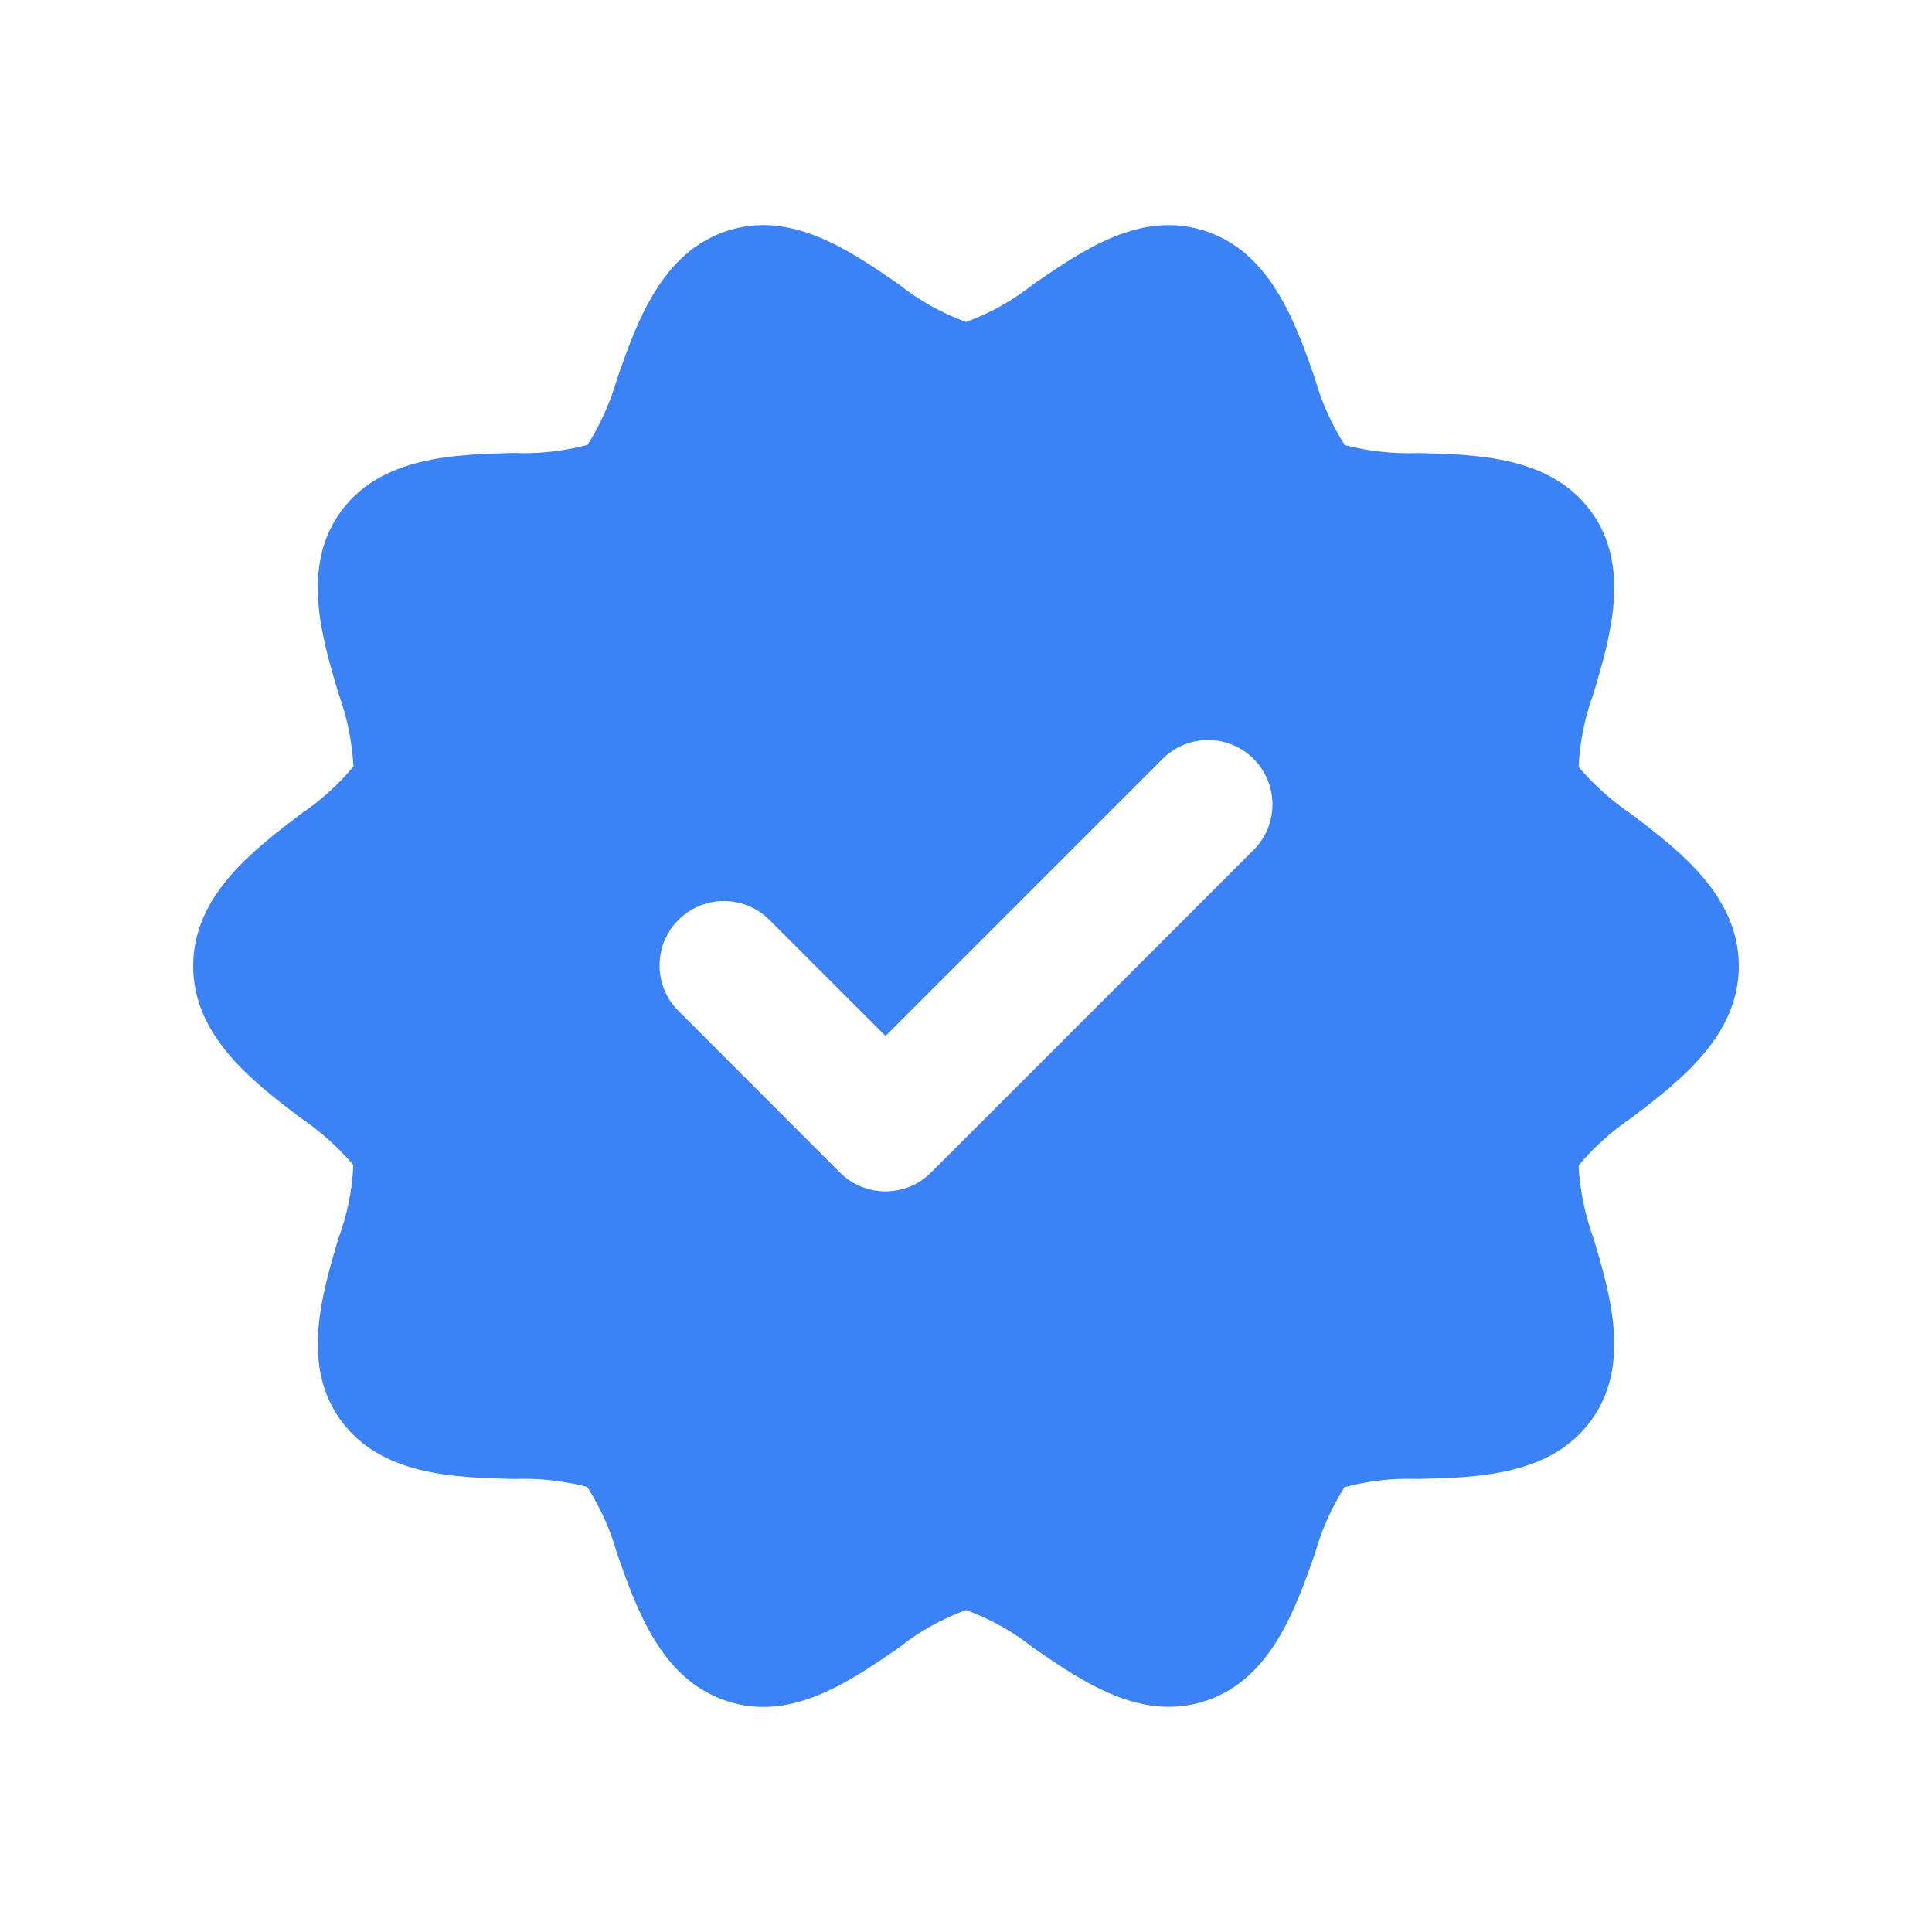 <svg width="20" height="20" viewBox="0 0 20 20" fill="none" xmlns="http://www.w3.org/2000/svg">
<g clip-path="url(#clip0_186_10143)">
<path d="M16.894 8.432C16.688 8.294 16.503 8.128 16.342 7.94C16.354 7.678 16.407 7.419 16.498 7.173C16.671 6.59 16.885 5.864 16.472 5.297C16.055 4.724 15.295 4.705 14.684 4.69C14.427 4.7 14.17 4.672 13.921 4.608C13.784 4.393 13.679 4.159 13.611 3.914C13.407 3.333 13.153 2.611 12.473 2.39C11.812 2.175 11.22 2.583 10.698 2.941C10.488 3.109 10.252 3.241 10 3.333C9.748 3.241 9.512 3.109 9.302 2.941C8.78 2.582 8.187 2.176 7.528 2.39C6.848 2.611 6.594 3.333 6.39 3.914C6.321 4.158 6.217 4.391 6.083 4.605C5.833 4.672 5.574 4.7 5.316 4.689C4.705 4.705 3.945 4.724 3.528 5.296C3.115 5.865 3.329 6.59 3.502 7.173C3.592 7.418 3.645 7.675 3.659 7.935C3.5 8.126 3.313 8.293 3.106 8.432C2.613 8.808 2 9.276 2 10C2 10.724 2.613 11.192 3.106 11.568C3.312 11.706 3.497 11.872 3.658 12.06C3.646 12.322 3.593 12.581 3.501 12.827C3.329 13.41 3.115 14.136 3.528 14.703C3.944 15.275 4.705 15.295 5.316 15.31C5.573 15.3 5.83 15.328 6.079 15.392C6.216 15.607 6.321 15.841 6.389 16.086C6.594 16.667 6.847 17.389 7.528 17.61C7.648 17.65 7.774 17.67 7.901 17.67C8.413 17.67 8.88 17.349 9.302 17.059C9.512 16.891 9.748 16.759 10 16.667C10.252 16.759 10.488 16.891 10.698 17.059C11.22 17.418 11.813 17.823 12.473 17.61C13.153 17.389 13.406 16.667 13.611 16.086C13.679 15.842 13.783 15.609 13.918 15.395C14.167 15.328 14.426 15.3 14.684 15.31C15.295 15.295 16.056 15.276 16.472 14.703C16.885 14.135 16.671 13.41 16.499 12.827C16.408 12.582 16.355 12.325 16.341 12.065C16.501 11.874 16.687 11.707 16.894 11.568C17.387 11.192 18 10.724 18 10C18 9.276 17.387 8.808 16.894 8.432ZM12.971 8.805L9.638 12.138C9.378 12.398 8.956 12.398 8.695 12.138C8.695 12.138 8.695 12.138 8.695 12.138L7.029 10.471C6.765 10.214 6.76 9.792 7.017 9.529C7.274 9.265 7.696 9.26 7.959 9.517C7.963 9.521 7.967 9.525 7.971 9.529L9.167 10.724L12.029 7.862C12.286 7.598 12.708 7.593 12.971 7.85C13.235 8.107 13.24 8.529 12.983 8.793C12.979 8.797 12.975 8.801 12.971 8.805Z" fill="#3B82F6"/>
</g>
<defs>
<clipPath id="clip0_186_10143">
<rect width="16" height="16" fill="white" transform="translate(2 2)"/>
</clipPath>
</defs>
</svg>
